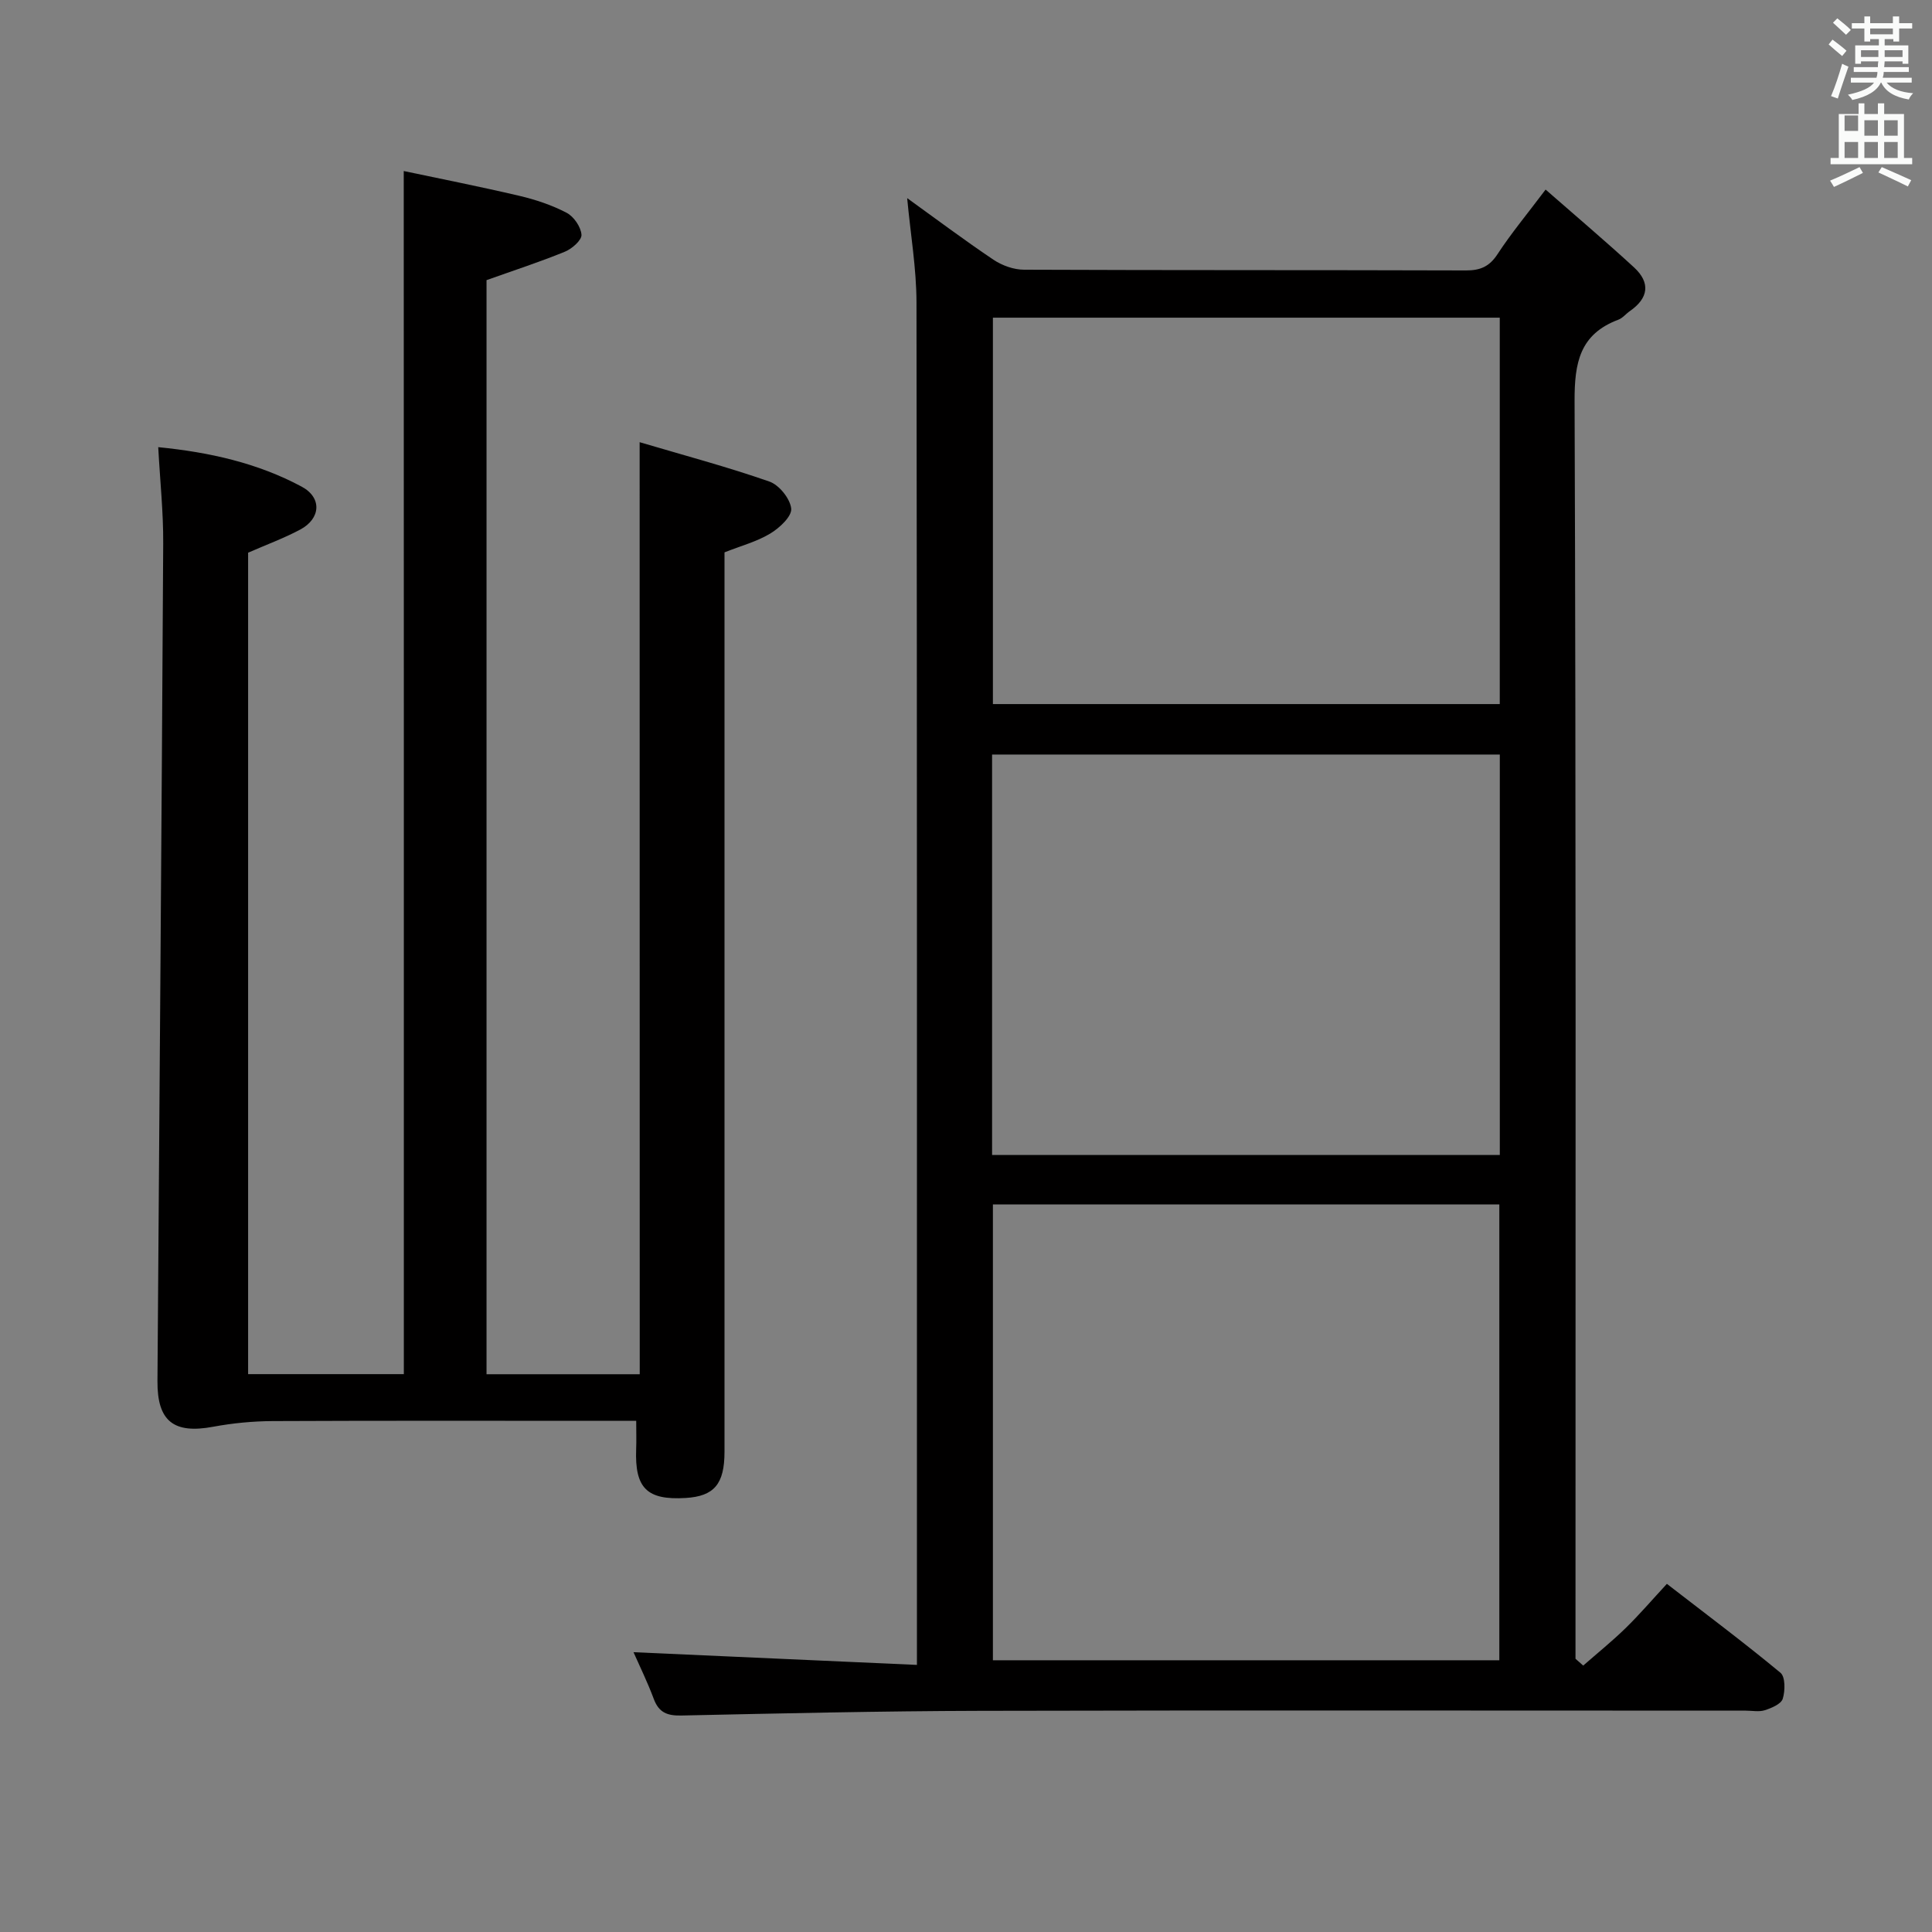 <svg enable-background="new 0 0 400 400" viewBox="0 0 400 400" xmlns="http://www.w3.org/2000/svg"><rect x="0" y="0" width="400" height="400" fill="#808080" stroke="none"/><path d="m378.6 9.2.8-1c.9.7 1.9 1.4 2.9 2.3l-.9 1.1c-1.1-.9-2-1.7-2.8-2.4zm.5 10.7c.9-2.1 1.6-4.3 2.3-6.7.4.2.8.4 1.3.6-.7 2.1-1.5 4.3-2.2 6.6zm.4-15.2.9-.9c1 .8 2 1.6 2.8 2.4l-1 1c-1-.9-1.9-1.8-2.7-2.5zm12.5-1.3h1.2v1.4h2.7v1.1h-2.7v2.7h-1.2v-.5h-1.8v1.3h4.9v3.8h-1.2v-.5h-3.7c0 .4-.1.9-.1 1.2h5.1v1h-5.2c0 .5-.1.9-.2 1.2h6v1h-5.2c1.1 1.3 2.9 2 5.5 2.2-.4.4-.7.8-.9 1.3-2.9-.5-4.8-1.6-5.7-3.5h-.1c-.8 1.7-2.7 2.9-5.9 3.6-.2-.4-.6-.8-.9-1.1 2.8-.6 4.6-1.4 5.4-2.5h-4.8v-1h5.3c.1-.3.2-.7.2-1.2h-4.9v-1h5c0-.4 0-.8.1-1.2h-3.6v.5h-1.2v-3.8h4.9v-1.3h-1.8v.5h-1.2v-2.7h-2.6v-1.1h2.6v-1.4h1.2v1.4h4.7v-1.4zm-6.7 8.4h3.6c0-.4 0-.9 0-1.4h-3.6zm1.9-4.7h4.7v-1.2h-4.7zm6.7 3.3h-3.7v1.4h3.7z" fill="#fafbfa"/><path d="m384.7 21.4h1.3v2.2h2.8v-2.2h1.3v2.2h4.1v9.1h1.7v1.3h-16.9v-1.3h1.7v-9.1h4.1v-2.2zm.3 13.2.7 1.2c-1.8.9-3.8 1.9-6 2.9-.2-.4-.5-.8-.8-1.3 2.4-1 4.4-2 6.1-2.8zm-3.1-7.5h2.8v-3.2h-2.8v4.2zm0 5.6h2.8v-3.3h-2.8zm4.1-4.6h2.8v-3.2h-2.8zm0 4.6h2.8v-3.3h-2.8zm3.6 1.9c2.1.9 4.1 1.8 6.1 2.7l-.7 1.3c-2.2-1.1-4.2-2-6.1-2.9zm3.3-9.7h-2.8v3.2h2.8zm-2.8 7.8h2.8v-3.3h-2.8z" fill="#fafbfa"/><g fill="#010000"><path d="m327.79 344.84c2.93-2.57 5.98-5.03 8.77-7.75 2.85-2.78 5.45-5.82 8.55-9.17 8.22 6.36 16.03 12.2 23.52 18.41 1.02.85.98 3.74.47 5.38-.34 1.09-2.31 1.92-3.71 2.37-1.21.39-2.64.09-3.97.09-52.82 0-105.64-.09-158.46.04-20.64.05-41.28.53-61.91.97-2.89.06-4.64-.6-5.69-3.43-1.31-3.51-2.97-6.89-4.2-9.68 19.48.87 38.8 1.74 58.68 2.63 0-3.04 0-4.83 0-6.62 0-91.81.04-183.62-.09-275.43-.01-7.09-1.24-14.17-1.93-21.63 5.89 4.24 11.77 8.66 17.86 12.75 1.79 1.2 4.21 2.07 6.34 2.07 30.49.13 60.98.05 91.48.15 2.97.01 4.86-.79 6.54-3.36 2.81-4.3 6.12-8.28 9.96-13.38 6.22 5.45 12.38 10.66 18.31 16.11 3.44 3.17 3.01 6.37-.87 9.05-.82.57-1.49 1.45-2.38 1.78-7.98 3-9.09 8.89-9.06 16.84.31 84.81.19 169.62.19 254.44v5.96c.52.47 1.06.94 1.6 1.41zm-122.22-95.48v94.38h104.85c0-31.64 0-63.01 0-94.38-35.17 0-69.93 0-104.85 0zm-.17-93.14v82.9h105.12c0-27.88 0-55.28 0-82.9-35.08 0-69.83 0-105.12 0zm105.11-10.45c0-27 0-53.39 0-80-35.18 0-70.05 0-104.94 0v80z"/><path d="m132.43 91.55c9.22 2.73 18.16 5.11 26.86 8.15 2.02.7 4.31 3.55 4.52 5.6.16 1.61-2.42 4.01-4.33 5.16-2.78 1.68-6.05 2.54-9.48 3.9v5.73 180.48c0 6.69-2.14 9.21-8.04 9.57-8.02.48-10.55-2.02-10.25-10.1.07-1.78.01-3.56.01-5.87-2.18 0-3.97 0-5.76 0-23.16 0-46.33-.06-69.49.05-4.11.02-8.28.42-12.32 1.17-8.18 1.53-11.61-1.13-11.55-9.46.41-57.8.87-115.61 1.19-173.41.04-6.44-.65-12.89-1.03-19.94 10.67 1.05 20.6 3.3 29.69 8.17 4.27 2.29 3.95 6.63-.29 8.89-3.33 1.78-6.91 3.09-10.79 4.79v170.07h32.24c-.01-82.72.02-165.42-.02-249.09 7.29 1.54 15.64 3.19 23.92 5.13 3.37.79 6.75 1.92 9.81 3.52 1.49.78 2.95 2.92 3.07 4.54.08 1.11-1.96 2.91-3.41 3.5-5.2 2.13-10.56 3.87-16.25 5.9v226.52h31.72c-.02-63.95-.02-127.67-.02-192.97z"/></g></svg>